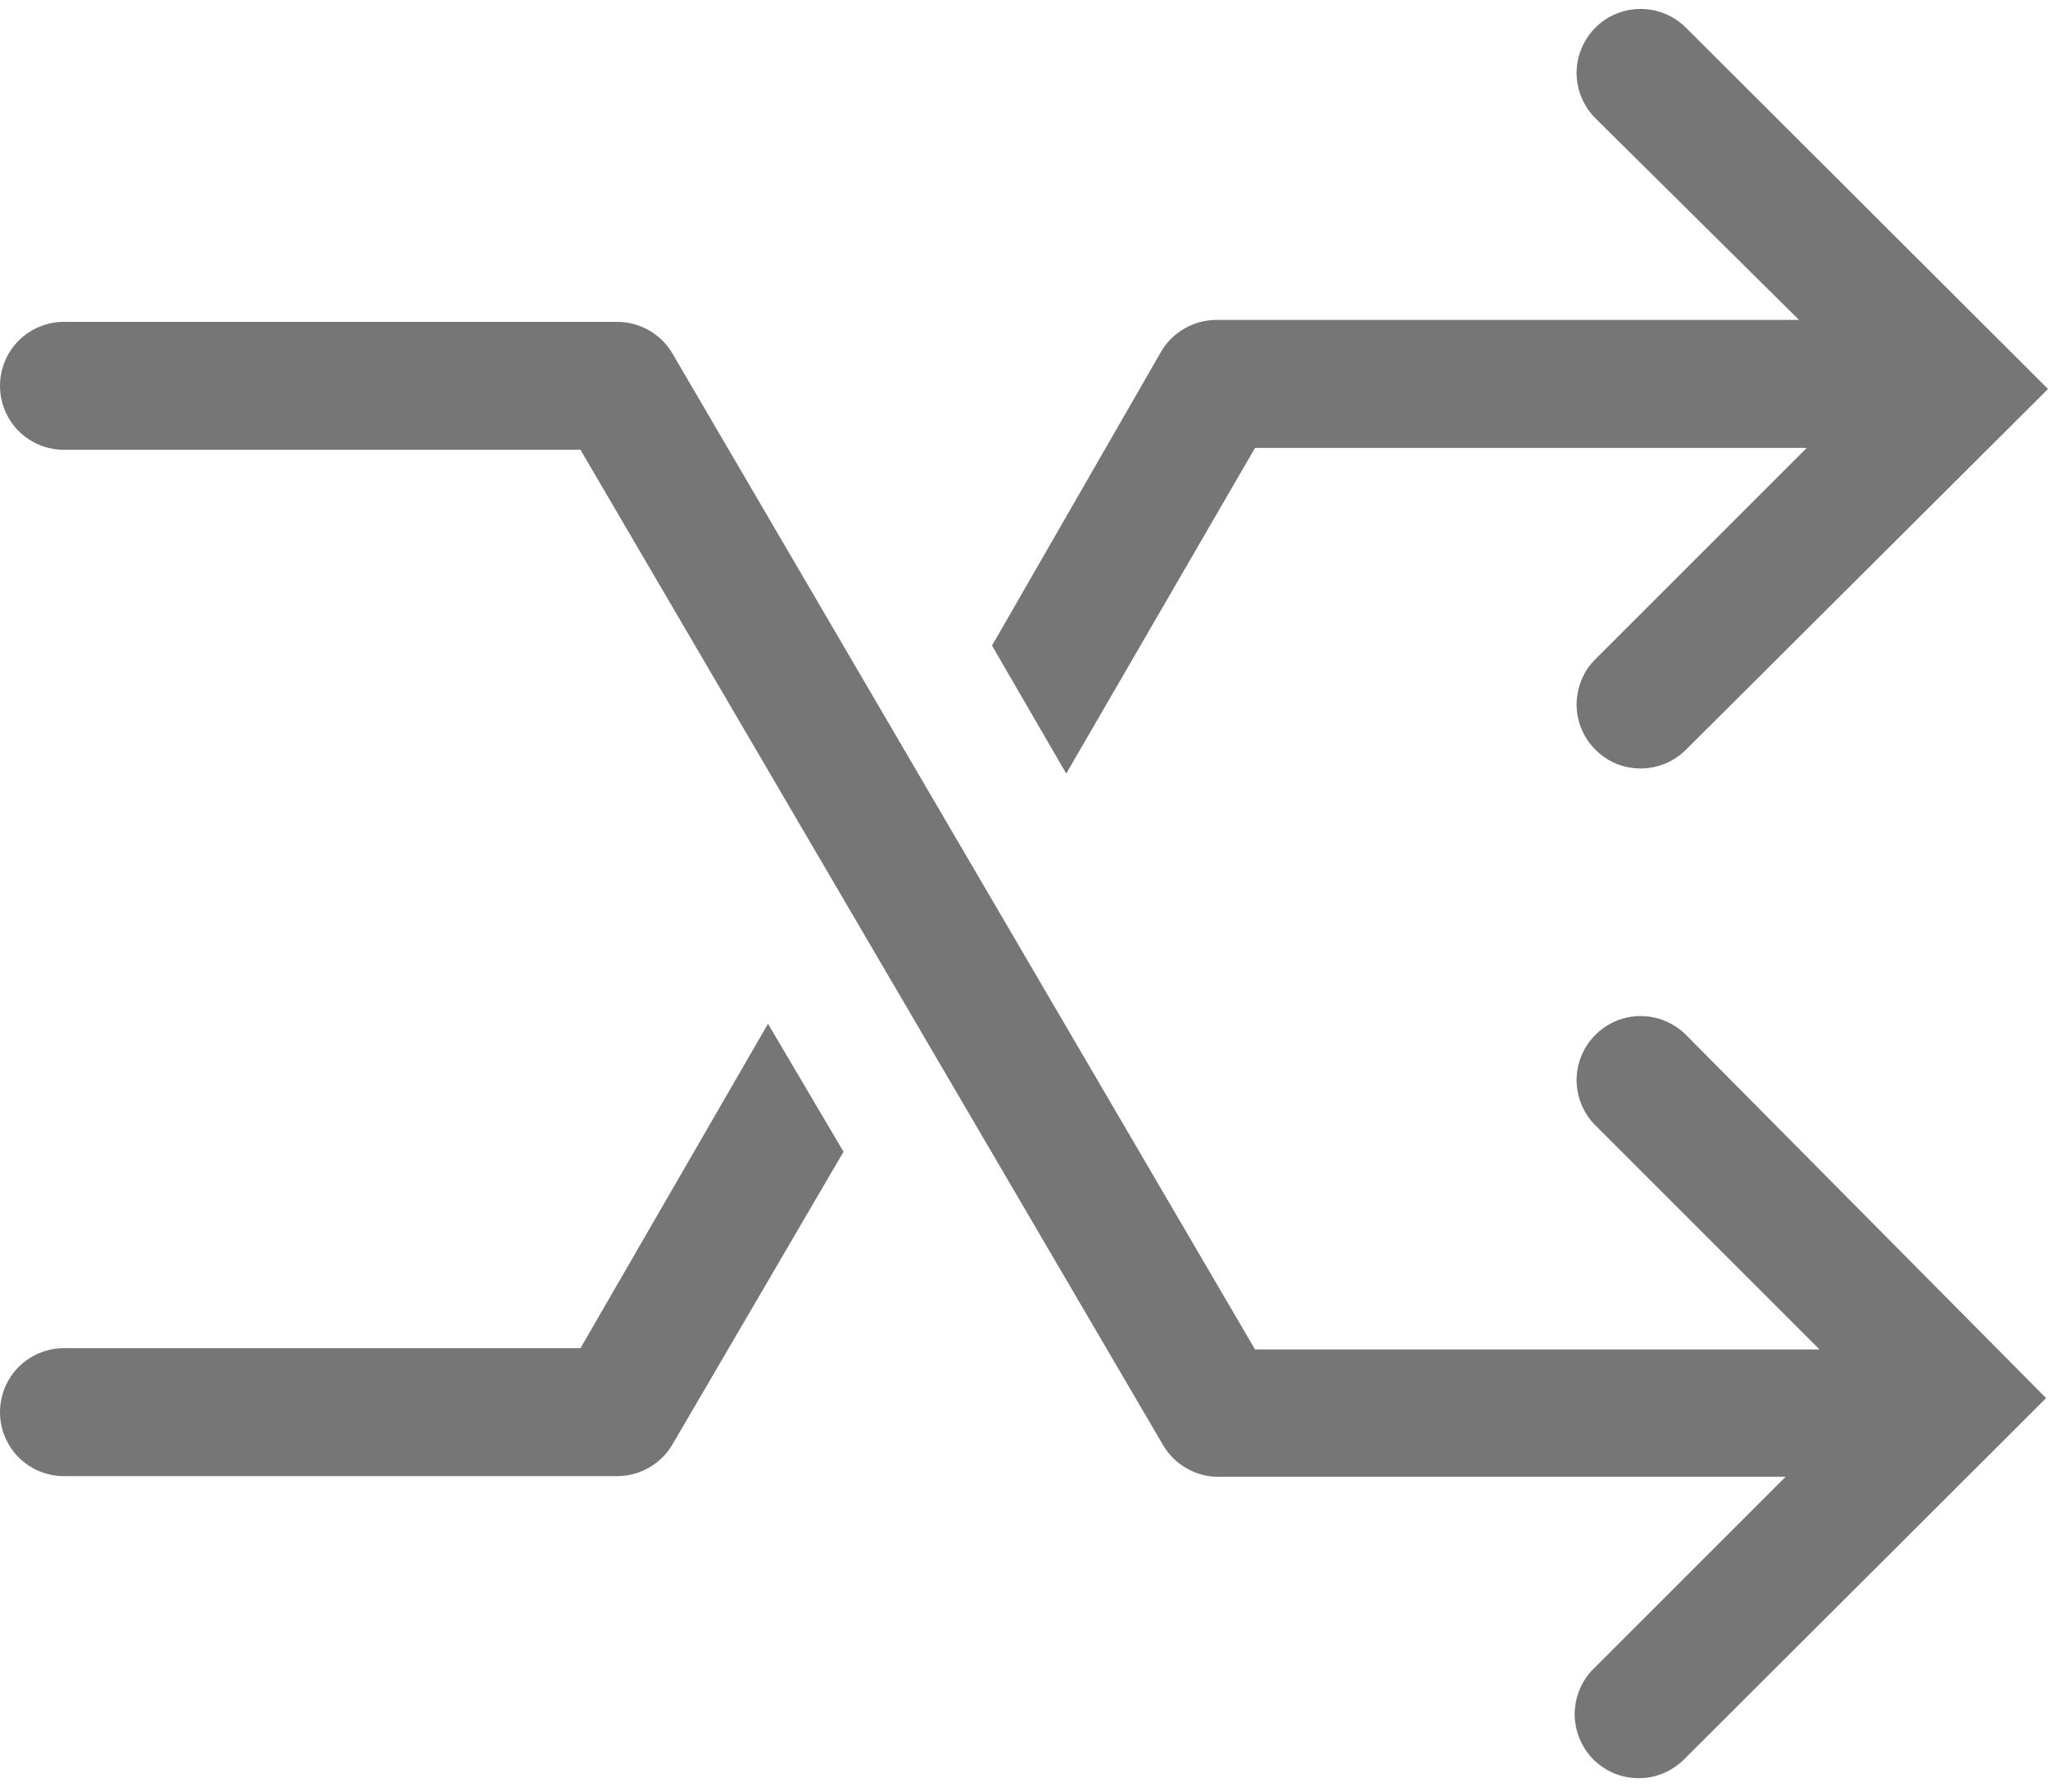 <svg width="16" height="14" viewBox="0 0 16 14" fill="none" xmlns="http://www.w3.org/2000/svg">
<path d="M9.805 3.5H14.115L12.465 5.15C12.418 5.196 12.381 5.251 12.356 5.312C12.331 5.373 12.318 5.438 12.317 5.503C12.317 5.636 12.369 5.763 12.463 5.857C12.509 5.904 12.564 5.941 12.624 5.967C12.685 5.992 12.75 6.005 12.816 6.005C12.948 6.006 13.076 5.953 13.17 5.86L16 3.04L15.645 2.685L13.17 0.215C13.076 0.122 12.948 0.069 12.816 0.07C12.683 0.07 12.556 0.123 12.463 0.217C12.369 0.312 12.317 0.439 12.317 0.572C12.318 0.704 12.371 0.832 12.465 0.925L14.055 2.5H9.5C9.413 2.501 9.327 2.524 9.252 2.568C9.176 2.612 9.114 2.674 9.07 2.75L7.75 5.045L8.33 6.045L9.805 3.5Z" fill="#767676"/>
<path d="M4.535 10.535H0.5C0.367 10.535 0.24 10.588 0.146 10.681C0.053 10.775 0 10.902 0 11.035C0 11.168 0.053 11.295 0.146 11.389C0.24 11.482 0.367 11.535 0.5 11.535H4.825C4.912 11.534 4.998 11.511 5.073 11.467C5.149 11.423 5.211 11.361 5.255 11.285L6.59 9L6 8L4.535 10.535Z" fill="#767676"/>
<path d="M13.17 8.085C13.076 7.992 12.948 7.939 12.816 7.94C12.683 7.94 12.556 7.993 12.463 8.088C12.369 8.182 12.317 8.309 12.317 8.442C12.318 8.574 12.371 8.702 12.465 8.795L14.215 10.545H9.805L5.255 2.765C5.211 2.689 5.149 2.627 5.073 2.583C4.998 2.539 4.912 2.516 4.825 2.515H0.5C0.367 2.515 0.24 2.568 0.146 2.661C0.053 2.755 0 2.882 0 3.015C0 3.148 0.053 3.275 0.146 3.369C0.24 3.462 0.367 3.515 0.5 3.515H4.535L9.085 11.29C9.129 11.366 9.191 11.428 9.267 11.472C9.342 11.516 9.428 11.54 9.515 11.54H13.95L12.45 13.04C12.403 13.086 12.366 13.141 12.341 13.202C12.316 13.262 12.303 13.328 12.302 13.393C12.302 13.459 12.315 13.524 12.34 13.585C12.365 13.646 12.401 13.701 12.447 13.748C12.494 13.794 12.549 13.831 12.609 13.857C12.67 13.882 12.735 13.895 12.801 13.895C12.866 13.896 12.931 13.883 12.992 13.858C13.053 13.833 13.108 13.796 13.155 13.75L15.63 11.28L15.985 10.925L13.17 8.085Z" fill="#767676"/>
</svg>
